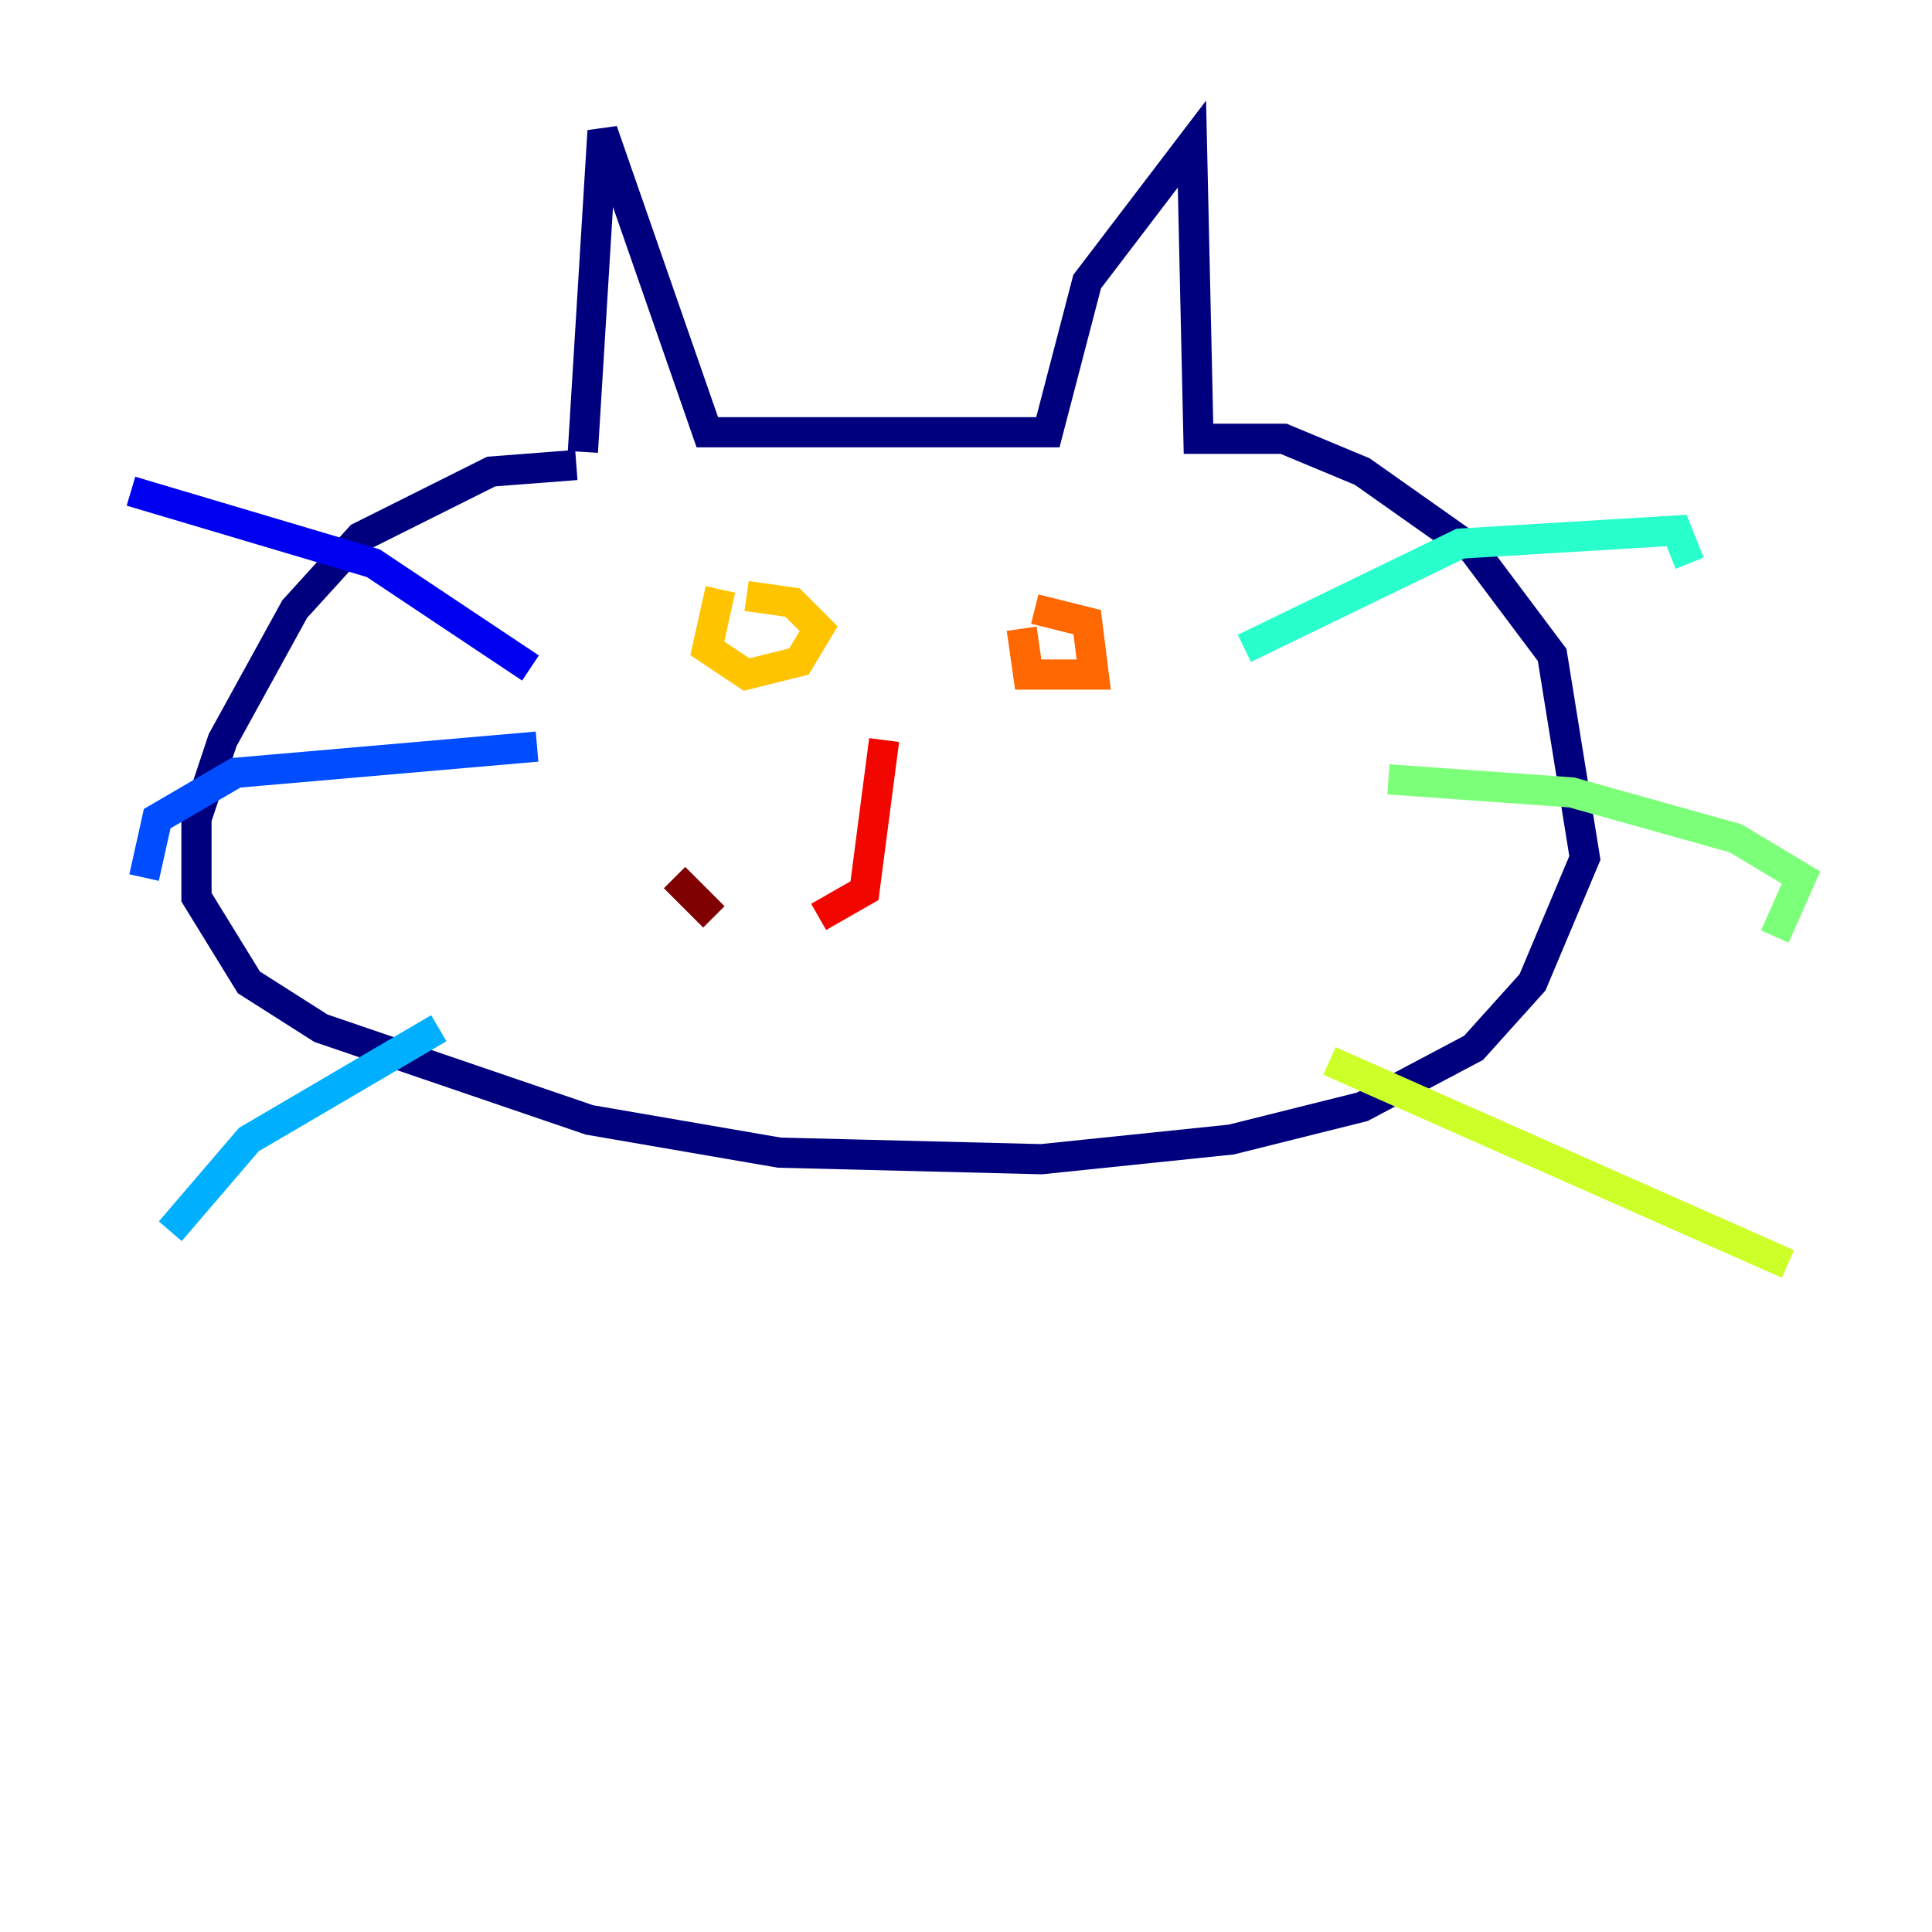 <?xml version="1.0" encoding="utf-8" ?>
<svg baseProfile="tiny" height="128" version="1.2" viewBox="0,0,128,128" width="128" xmlns="http://www.w3.org/2000/svg" xmlns:ev="http://www.w3.org/2001/xml-events" xmlns:xlink="http://www.w3.org/1999/xlink"><defs /><polyline fill="none" points="38.617,29.939 39.919,8.678 46.861,28.637 69.424,28.637 72.027,18.658 78.969,9.546 79.403,29.071 85.044,29.071 90.251,31.241 97.627,36.447 102.834,43.39 105.003,56.841 101.532,65.085 97.627,69.424 90.251,73.329 81.573,75.498 68.99,76.8 51.634,76.366 39.051,74.197 21.261,68.122 16.488,65.085 13.017,59.444 13.017,54.237 14.752,49.031 19.525,40.352 23.864,35.58 32.542,31.241 38.183,30.807" stroke="#00007f" stroke-width="2" /><polyline fill="none" points="35.146,44.258 24.732,37.315 8.678,32.542" stroke="#0000f1" stroke-width="2" /><polyline fill="none" points="35.58,49.464 15.62,51.2 10.414,54.237 9.546,58.142" stroke="#004cff" stroke-width="2" /><polyline fill="none" points="29.071,68.122 16.488,75.498 11.281,81.573" stroke="#00b0ff" stroke-width="2" /><polyline fill="none" points="82.441,42.956 96.759,36.014 111.078,35.146 111.946,37.315" stroke="#29ffcd" stroke-width="2" /><polyline fill="none" points="91.986,51.634 104.136,52.502 114.983,55.539 119.322,58.142 117.586,62.047" stroke="#7cff79" stroke-width="2" /><polyline fill="none" points="88.081,70.291 118.454,83.742" stroke="#cdff29" stroke-width="2" /><polyline fill="none" points="47.729,39.051 46.861,42.956 49.464,44.691 52.936,43.824 54.237,41.654 52.502,39.919 49.464,39.485" stroke="#ffc400" stroke-width="2" /><polyline fill="none" points="67.688,41.654 68.122,44.691 72.461,44.691 72.027,41.22 68.556,40.352" stroke="#ff6700" stroke-width="2" /><polyline fill="none" points="58.576,49.031 57.275,59.01 54.237,60.746" stroke="#f10700" stroke-width="2" /><polyline fill="none" points="44.691,58.142 47.295,60.746" stroke="#7f0000" stroke-width="2" /></svg>